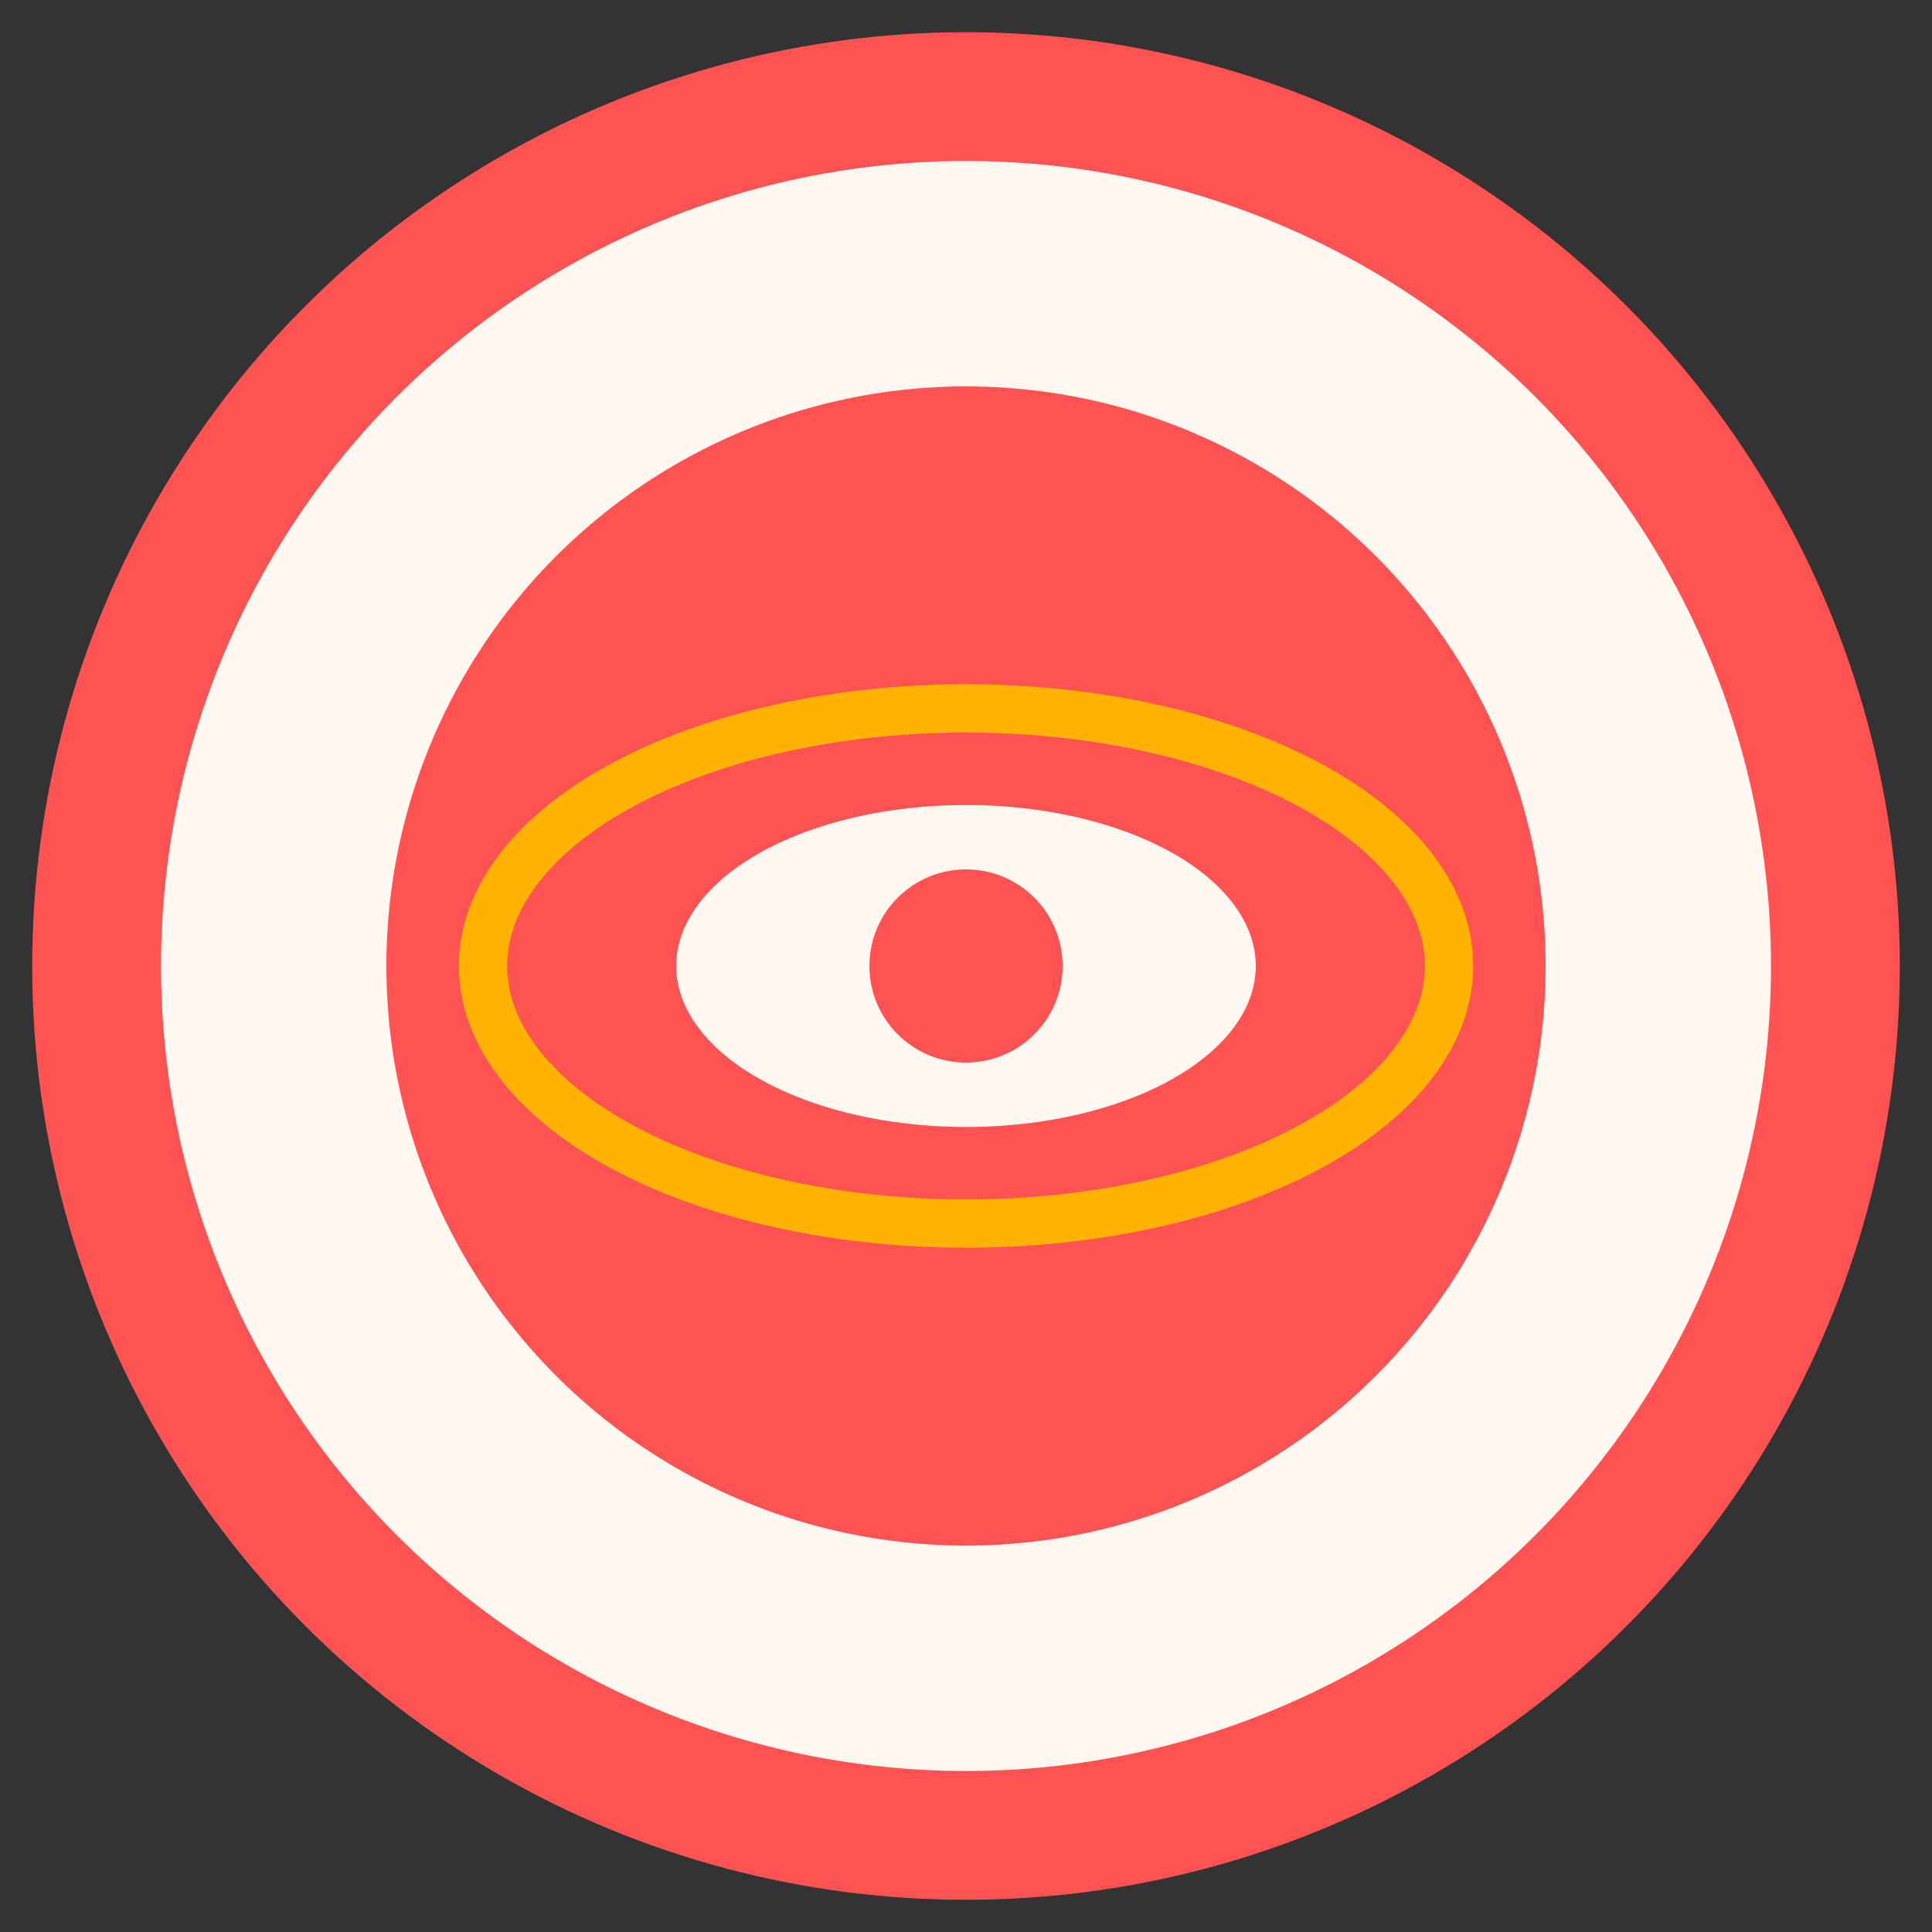 <?xml version="1.0" encoding="UTF-8"?>
<svg width="120" height="120" viewBox="0 0 120 120" fill="none" xmlns="http://www.w3.org/2000/svg">
  <rect x="0" y="0" width="120" height="120" fill="#333333" stroke="none"/>
  <circle cx="60" cy="60" r="54" stroke="#FF5252" stroke-width="8" fill="#FFF8F0"/>
  <circle cx="60" cy="60" r="36" fill="#FF5252"/>
  <ellipse cx="60" cy="60" rx="18" ry="10" fill="#FFF8F0"/>
  <circle cx="60" cy="60" r="6" fill="#FF5252"/>
  <rect x="57" y="24" width="6" height="18" rx="3" fill="#FF5252"/>
  <rect x="57" y="78" width="6" height="18" rx="3" fill="#FF5252"/>
  <rect x="24" y="57" width="18" height="6" rx="3" fill="#FF5252"/>
  <rect x="78" y="57" width="18" height="6" rx="3" fill="#FF5252"/>
  <ellipse cx="60" cy="60" rx="30" ry="16" fill="none" stroke="#FFB300" stroke-width="3"/>
</svg>
